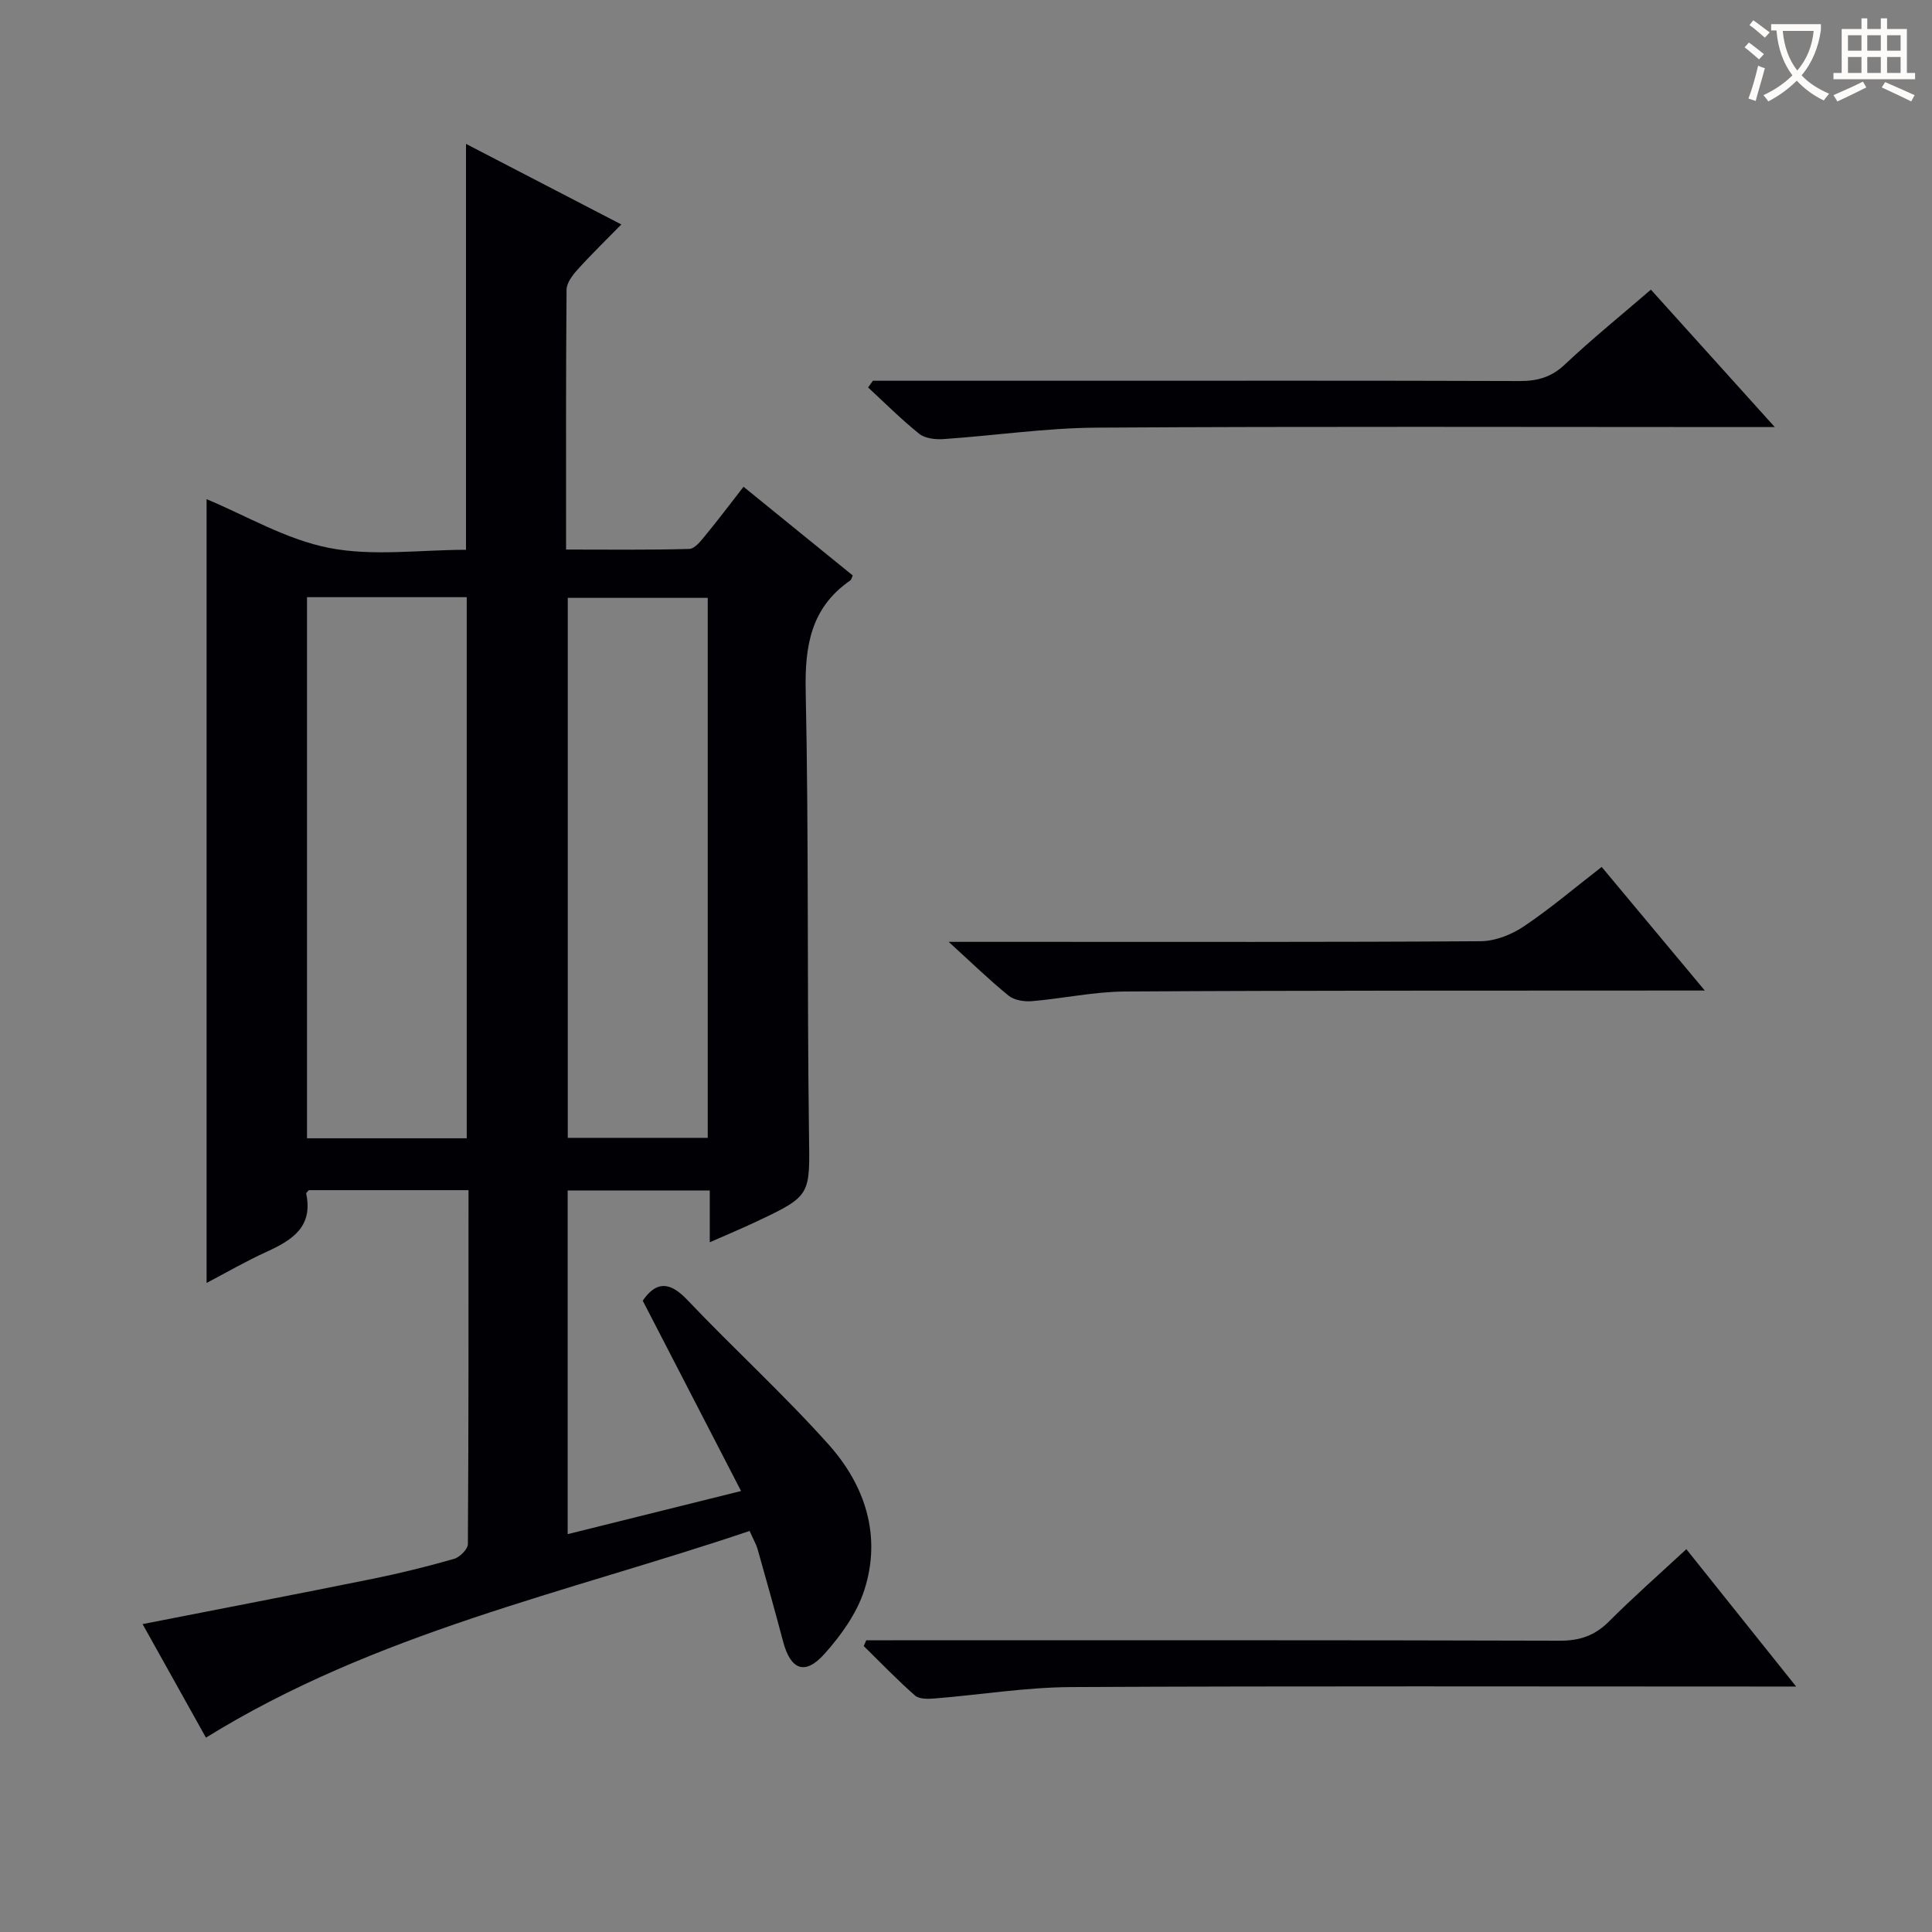 <svg enable-background="new 0 0 400 400" viewBox="0 0 400 400" xmlns="http://www.w3.org/2000/svg"><rect x="0" y="0" width="400" height="400" fill="#808080" stroke="none"/><g fill="#010105"><path d="m155.2 316.97c-38.07 12.83-77.51 21.09-112.56 42.79-4.2-7.52-8.78-15.73-13.12-23.51 15.91-3.12 31.76-6.16 47.58-9.36 5.68-1.15 11.33-2.55 16.9-4.14 1.19-.34 2.86-2.01 2.87-3.07.16-24.31.13-48.62.13-73.27-11.22 0-22.12 0-33.06 0-.18.23-.59.53-.54.74 1.45 6.88-2.94 9.62-8.2 12.02-4.34 1.98-8.48 4.38-12.43 6.45 0-54.22 0-108.24 0-162.27 8.11 3.36 16.42 8.34 25.36 10.09 9.11 1.78 18.84.39 28.35.39 0-28.06 0-55.64 0-84.04 10.55 5.47 21.03 10.91 32.16 16.68-3.23 3.3-6.27 6.24-9.09 9.38-1.04 1.15-2.24 2.75-2.25 4.15-.15 17.65-.1 35.3-.1 53.78 8.68 0 17.1.11 25.5-.13 1.13-.03 2.38-1.62 3.28-2.72 2.63-3.19 5.11-6.49 7.96-10.15 7.75 6.3 15.2 12.34 22.61 18.36-.23.5-.29.88-.5 1.03-8.14 5.62-9.44 13.49-9.24 22.91.65 30.48.27 60.98.68 91.47.17 12.94.62 12.95-10.97 18.41-2.97 1.4-6.01 2.67-9.57 4.24 0-3.81 0-7.06 0-10.73-9.96 0-19.51 0-29.42 0v71.16c11.63-2.89 22.98-5.72 35.9-8.93-7-13.55-13.64-26.41-20.36-39.41 2.73-3.95 5.49-4.1 9.23-.16 9.61 10.12 19.97 19.56 29.27 29.96 7.55 8.45 10.99 18.88 7.38 30.11-1.55 4.83-4.84 9.42-8.29 13.26-4.03 4.49-6.99 3.25-8.54-2.64-1.69-6.41-3.49-12.79-5.29-19.16-.27-.93-.79-1.8-1.63-3.69zm-91.64-193.33v112.03h33.07c0-37.5 0-74.68 0-112.03-11.13 0-21.9 0-33.07 0zm53.99.14v111.8h28.98c0-37.47 0-74.52 0-111.8-9.85 0-19.4 0-28.98 0z"/><path d="m349.14 320.74c7.58 9.49 14.72 18.43 22.73 28.44-2.96 0-4.83 0-6.7 0-47.8 0-95.59-.13-143.39.11-9.42.05-18.83 1.6-28.26 2.36-1.37.11-3.21.16-4.09-.62-3.69-3.24-7.09-6.79-10.6-10.23.17-.4.34-.8.52-1.2h5.71c45.96 0 91.93-.05 137.89.09 4.15.01 7.24-1.06 10.16-3.97 5.03-5.04 10.39-9.75 16.03-14.98z"/><path d="m180.72 78.83h41.96c30.65 0 61.3-.05 91.94.06 3.7.01 6.58-.79 9.37-3.43 5.56-5.24 11.51-10.06 17.81-15.49 8.23 9.13 16.39 18.18 25.65 28.45-3.25 0-5.12 0-6.99 0-44.47 0-88.95-.16-133.42.12-10.58.07-21.14 1.65-31.72 2.37-1.66.11-3.8-.13-5.01-1.1-3.71-2.97-7.08-6.36-10.58-9.59.34-.47.66-.93.99-1.39z"/><path d="m196.41 195h16.2c31.31 0 62.63.08 93.94-.13 3-.02 6.37-1.35 8.91-3.05 5.5-3.69 10.58-8.02 16.15-12.33 6.93 8.31 13.73 16.45 21.35 25.59-2.71 0-4.42 0-6.13 0-37.97.03-75.95-.03-113.92.2-6.43.04-12.84 1.46-19.28 2-1.58.13-3.64-.19-4.8-1.13-3.98-3.23-7.66-6.82-12.42-11.15z"/></g><path d="m362.1 8.8c1.1.8 2.1 1.6 3.1 2.4l-1 1.1c-1.3-1.1-2.3-2-3-2.5zm1.9 4.8c.5.2.9.4 1.4.5-.6 2.3-1.3 4.5-1.9 6.8l-1.5-.5c.8-2.1 1.4-4.3 2-6.8zm-1-9.4c1.3.9 2.4 1.8 3.4 2.5l-1 1.1c-1.4-1.2-2.4-2.1-3.2-2.6zm3.7 2.2v-1.4h10.3v1.2c-.5 3.6-1.8 6.8-4 9.4 1.5 1.6 3.4 2.8 5.7 3.8-.3.4-.7.8-1.1 1.4-2.3-1.1-4.1-2.5-5.6-4.1-1.6 1.6-3.6 3.1-5.9 4.3-.3-.5-.7-.9-1-1.3 2.4-1.1 4.4-2.5 6-4.1-1.9-2.5-3-5.6-3.3-9.3h-1.1zm8.8 0h-6.4c.3 3.3 1.3 6 3 8.2 2-2.3 3.1-5.1 3.4-8.2z" fill="#fcfbfa"/><path d="m385.3 3.8h1.3v2.2h2.8v-2.2h1.3v2.2h4.1v9.1h1.7v1.3h-16.9v-1.3h1.7v-9.1h4.1v-2.2zm.4 13.1.7 1.2c-1.8.9-3.8 1.9-6 2.9-.2-.4-.5-.8-.8-1.3 2.3-1 4.3-1.9 6.1-2.8zm-3.1-6.4h2.8v-3.2h-2.8zm0 4.6h2.8v-3.3h-2.8zm4-4.6h2.8v-3.2h-2.8zm0 4.6h2.8v-3.3h-2.8zm3.7 1.9c2.1.9 4.1 1.8 6.1 2.7l-.7 1.3c-2.2-1.1-4.2-2-6.1-2.9zm3.2-9.7h-2.8v3.2h2.8zm-2.8 7.8h2.8v-3.3h-2.8z" fill="#fcfbfa"/></svg>